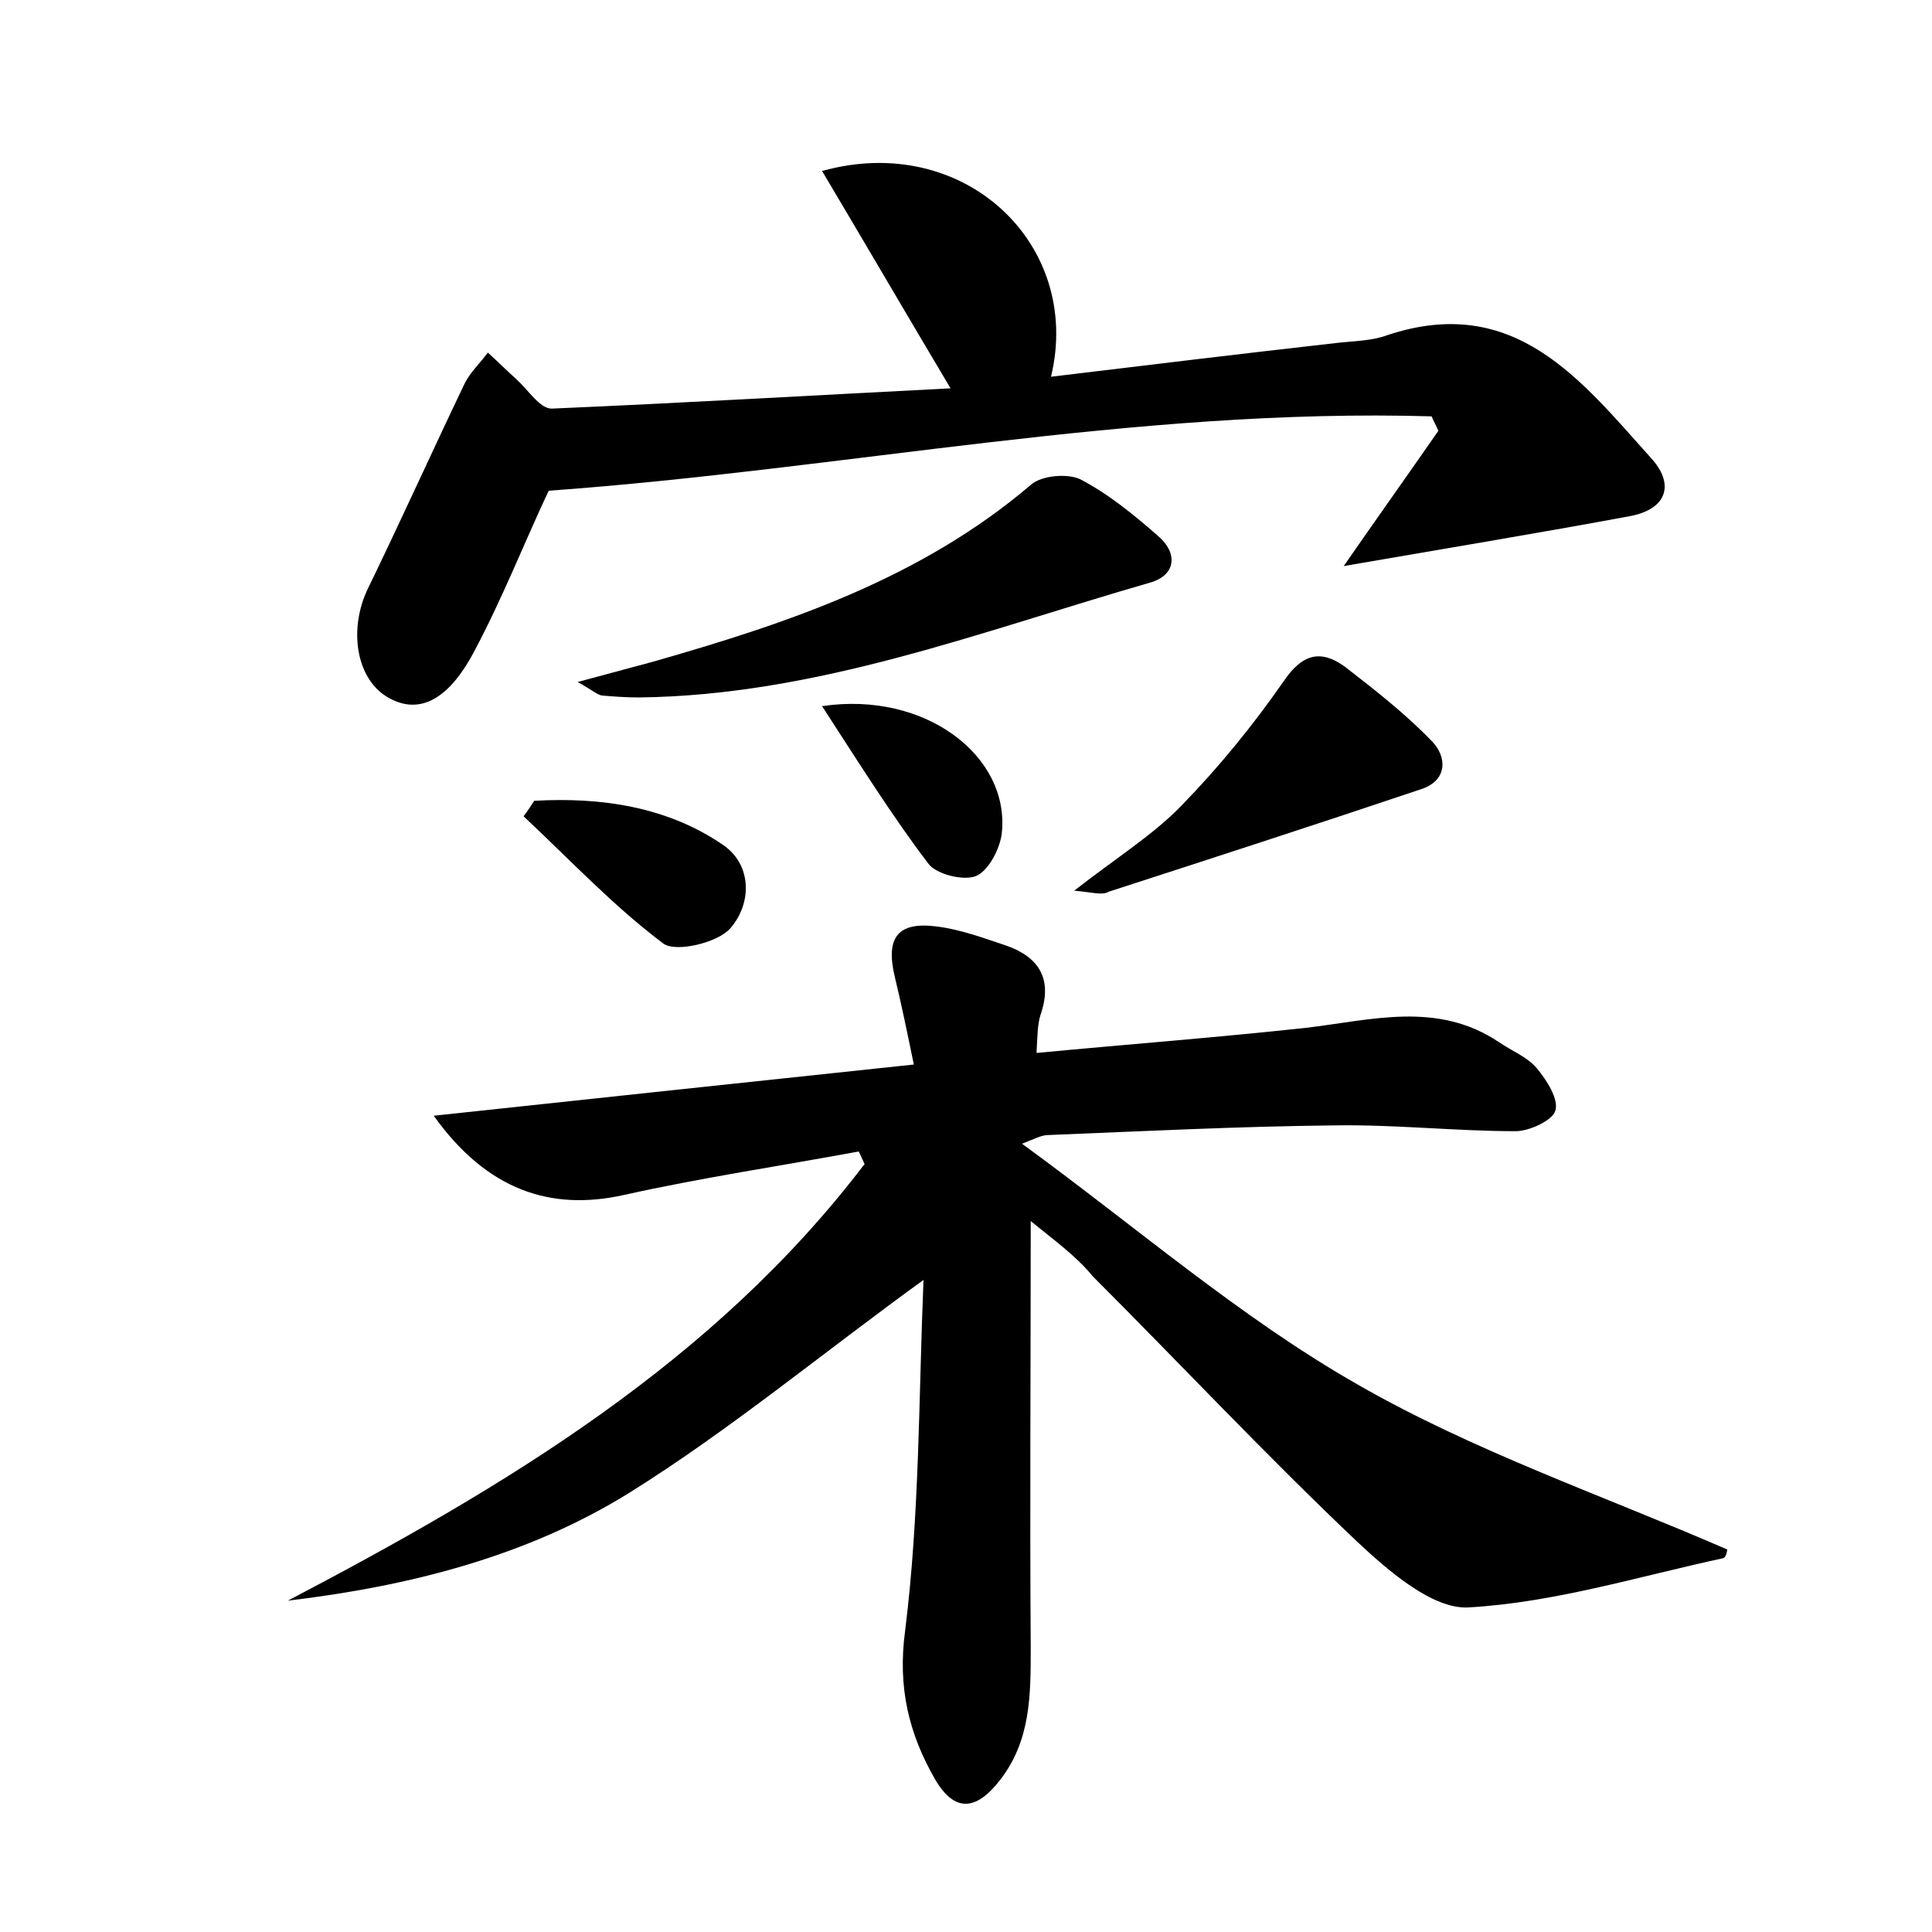 <?xml version="1.0" encoding="utf-8"?>
<!-- Generator: Adobe Illustrator 22.0.0, SVG Export Plug-In . SVG Version: 6.00 Build 0)  -->
<svg version="1.1" id="图层_1" xmlns="http://www.w3.org/2000/svg" xmlns:xlink="http://www.w3.org/1999/xlink" x="0px" y="0px"
	 viewBox="0 0 200 200" style="enable-background:new 0 0 200 200;" xml:space="preserve">
<style type="text/css">
	.st1{fill:#010000;}
	.st4{fill:#fbfafc;}
</style>
<g>
	
	<path d="M106.7,126.4c0,15.2-0.1,29.7,0,44.2c0,4.9,0,9.6-3.2,13.7c-2.5,3.2-4.7,3.3-6.7-0.1c-2.7-4.7-3.9-9.5-3.1-15.4
		c1.5-12,1.4-24.2,1.9-36.3c-10.5,7.6-20,15.5-30.4,22c-10.6,6.6-22.8,9.7-35.4,11.2c22.5-11.8,44.1-24.7,59.7-45.2
		c-0.2-0.4-0.4-0.9-0.6-1.3c-8.1,1.5-16.2,2.7-24.3,4.5c-7.6,1.7-14.2-0.5-19.7-8.2c16.7-1.8,32.8-3.5,49.7-5.3
		c-0.7-3.4-1.3-6.3-2-9.2c-0.9-3.9,0.3-5.6,4.3-5.1c2.5,0.3,4.9,1.2,7.3,2c3.4,1.2,4.8,3.5,3.5,7.2c-0.3,1-0.3,2.1-0.4,3.9
		c9.5-0.9,18.7-1.6,27.9-2.6c6.8-0.8,13.6-2.8,20,1.5c1.3,0.9,2.9,1.5,3.9,2.7c1,1.2,2.3,3.2,1.9,4.4c-0.3,1-2.7,2.1-4.1,2.1
		c-6.2,0-12.5-0.7-18.7-0.6c-9.9,0.1-19.8,0.6-29.7,1c-0.7,0-1.4,0.4-2.7,0.9c11.8,8.6,22.6,18,34.7,24.9
		c12,6.9,25.4,11.5,38.3,17.1c0,0.1-0.1,0.8-0.4,0.9c-8.8,1.9-17.5,4.6-26.4,5.1c-3.7,0.2-8.3-3.8-11.5-6.8
		c-9.4-8.9-18.3-18.4-27.4-27.5C111.4,130,109,128.3,106.7,126.4z"/>
	<path d="M98.4,40.2c-4.7-7.9-8.9-15.1-13.3-22.5c14.7-4.1,27,7.6,23.7,21.3c10-1.2,19.8-2.4,29.6-3.5c1.7-0.2,3.6-0.2,5.2-0.8
		c13.2-4.4,20.1,4.7,27.3,12.7c2.4,2.6,1.8,5.2-2,6c-9.7,1.8-19.4,3.4-29.8,5.2c3.4-4.9,6.6-9.4,9.8-14c-0.2-0.5-0.5-1-0.7-1.5
		c-30.7-0.9-60.9,5.5-91.4,7.7c-2.5,5.3-4.8,11.2-7.8,16.8c-2.8,5.2-5.9,6.4-9,4.5c-3.2-2-3.9-7.1-1.9-11.2c3.4-7,6.6-14.1,10-21.2
		c0.6-1.2,1.6-2.1,2.4-3.2c1,0.9,2,1.9,3,2.8c1.2,1.1,2.4,3,3.6,3C71,41.7,84.7,40.9,98.4,40.2z"/>
	<path d="M59.8,70.6c3.3-0.9,5.6-1.5,7.8-2.1c14-4,27.7-8.6,39.1-18.3c1.1-1,3.8-1.2,5.1-0.6c2.9,1.5,5.6,3.7,8.1,5.9
		c2,1.7,1.9,4-0.8,4.8c-17.4,5-34.5,11.7-53,11.9c-1.3,0-2.6-0.1-3.8-0.2C61.8,71.9,61.4,71.5,59.8,70.6z"/>
	<path d="M111.2,92.2c4.5-3.5,8.2-5.8,11.1-8.8c3.9-4,7.4-8.3,10.6-12.9c1.9-2.8,3.8-3.3,6.3-1.5c3.1,2.4,6.3,4.9,9,7.7
		c1.6,1.6,1.7,4.1-1.1,5c-10.7,3.6-21.5,7.1-32.3,10.6C114.1,92.7,113.3,92.4,111.2,92.2z"/>
	<path d="M55.3,82.9c6.9-0.4,13.8,0.6,19.6,4.6c3,2.1,2.9,6.1,0.7,8.6c-1.3,1.5-5.6,2.5-6.9,1.6C63.5,93.8,59,89,54.2,84.5
		C54.6,84,54.9,83.5,55.3,82.9z"/>
	<path d="M85.1,73.1c10.7-1.6,19.5,5.2,18.6,13.2c-0.2,1.6-1.4,3.9-2.7,4.4c-1.3,0.5-4.1-0.2-4.9-1.3C92.3,84.4,89,79.1,85.1,73.1z"
		/>
</g>
</svg>
